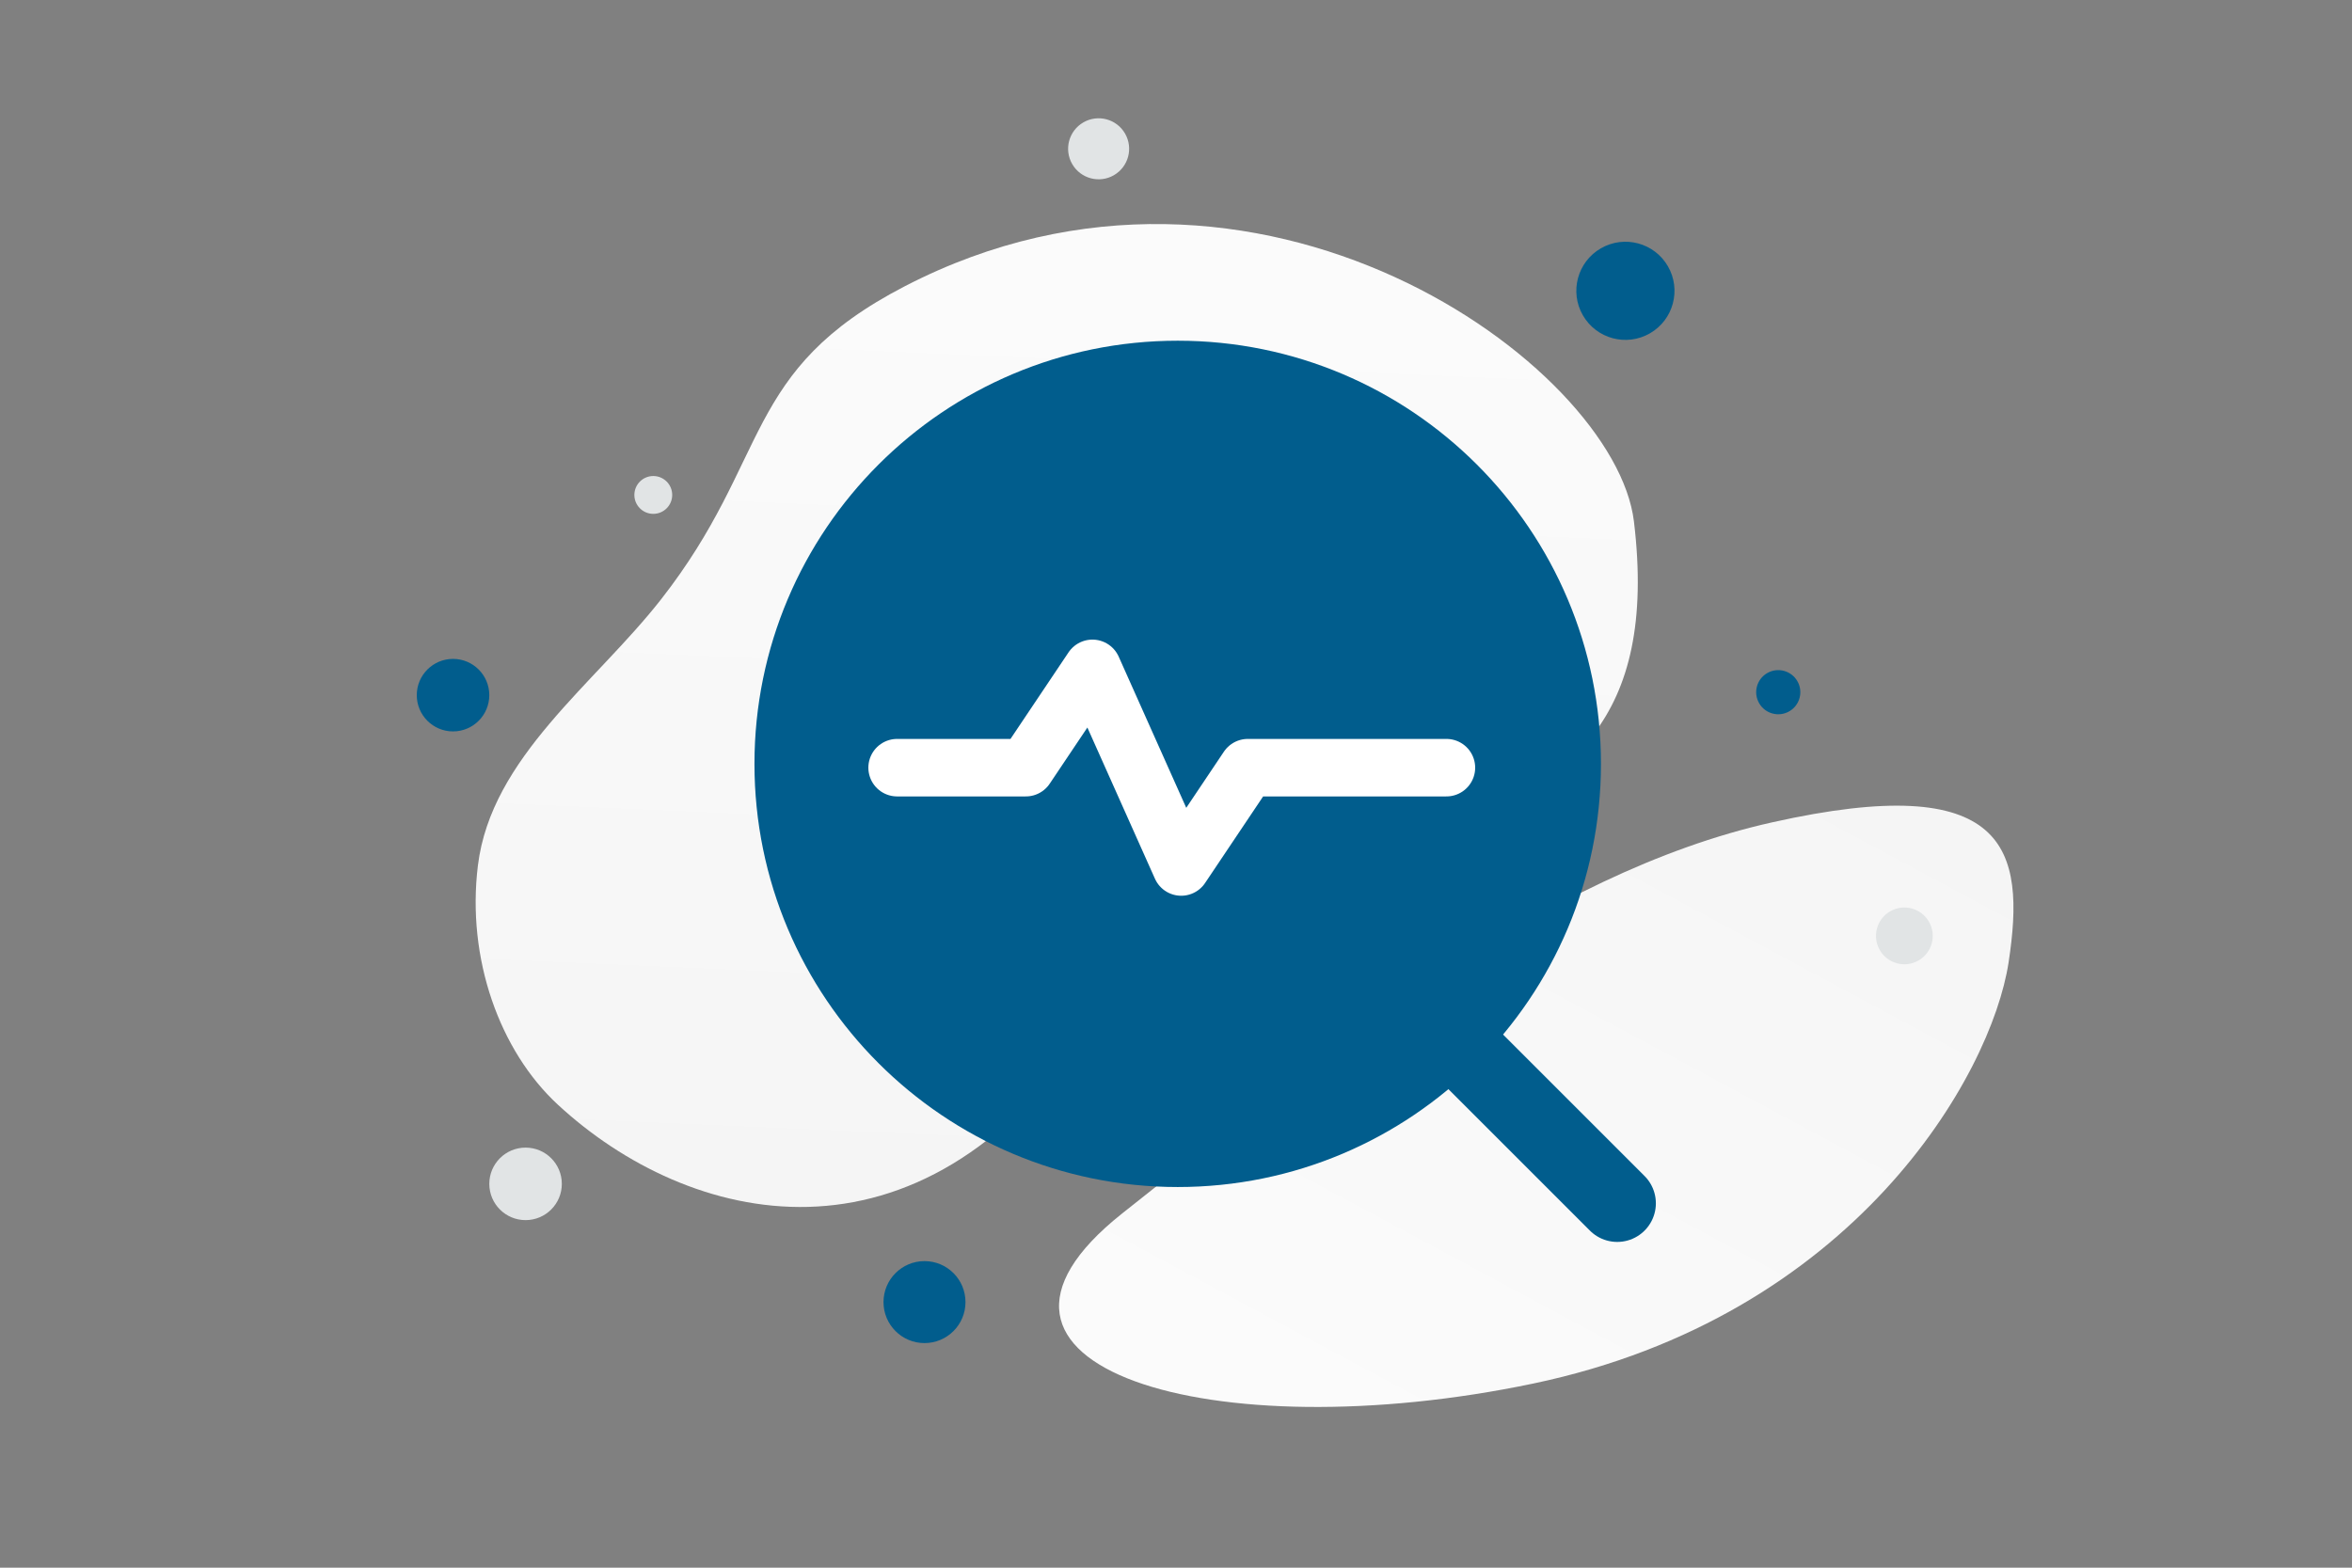 <svg width="900" height="600" viewBox="0 0 900 600" fill="none" xmlns="http://www.w3.org/2000/svg"><rect x="0" y="0" width="900" height="600" fill="#808080" stroke="none"/><g clip-path="url(#a)"><path fill="transparent" d="M0 0h900v600H0z"/><path d="M625.227 199.556c-7.207-59.747-144.1-159.716-278.873-90.066-62.681 32.396-51.008 65.793-93.466 119.992-25.307 32.303-64.906 60.333-70.007 101.71-4.412 35.716 8.365 71.021 30.529 91.546 49.847 46.159 137.962 68.262 203.674-29.861 65.712-98.123 226.715-39.225 208.143-193.321z" fill="url(#b)"/><path d="M429.414 464.414c79.138-62.749 161.065-130.069 248.627-149.661 90.325-20.23 97.167 10.2 90.559 53.554-6.607 43.353-59.151 135.473-181.881 161.211-122.762 25.747-231.36-6.373-157.305-65.104z" fill="url(#c)"/><path fill-rule="evenodd" clip-rule="evenodd" d="M597.829 292.355c0 81.284-65.891 147.174-147.174 147.174-81.284 0-147.175-65.89-147.175-147.174s65.891-147.174 147.175-147.174c81.283 0 147.174 65.89 147.174 147.174z" fill="#015D8D" stroke="#015D8D" stroke-width="29.565" stroke-linecap="round" stroke-linejoin="round"/><path d="m618.839 460.54-64.057-64.057" stroke="#015D8D" stroke-width="29.565" stroke-linecap="round" stroke-linejoin="round"/><path d="M343.282 293.81h49.255l25.484-38.012 33.968 76.024 25.484-38.012h76.002" stroke="#fff" stroke-width="22.007" stroke-linecap="round" stroke-linejoin="round"/><circle r="15.688" transform="matrix(1 0 0 -1 353.761 498.351)" fill="#015D8D"/><circle r="18.782" transform="scale(-1 1) rotate(30 -518.683 -1104.96)" fill="#015D8D"/><circle r="13.877" transform="matrix(1 0 0 -1 173.354 266.055)" fill="#015D8D"/><circle r="8.447" transform="scale(-1 1) rotate(30 -834.583 -1137.286)" fill="#015D8D"/><circle cx="249.982" cy="189.428" r="7.24" transform="rotate(-180 249.982 189.428)" fill="#E1E4E5"/><circle cx="728.712" cy="358.194" r="10.861" transform="rotate(-30 728.712 358.194)" fill="#E1E4E5"/><circle r="13.877" transform="matrix(1 0 0 -1 201.109 453.099)" fill="#E1E4E5"/><circle r="11.675" transform="scale(-1 1) rotate(30 -316.465 -755.99)" fill="#E1E4E5"/></g><defs><linearGradient id="b" x1="424.479" y1="-130.843" x2="379.961" y2="883.735" gradientUnits="userSpaceOnUse"><stop stop-color="#fff"/><stop offset="1" stop-color="#EEE"/></linearGradient><linearGradient id="c" x1="417.953" y1="741.762" x2="849.247" y2="-61.471" gradientUnits="userSpaceOnUse"><stop stop-color="#fff"/><stop offset="1" stop-color="#EEE"/></linearGradient><clipPath id="a"><path fill="#fff" d="M0 0h900v600H0z"/></clipPath></defs></svg>